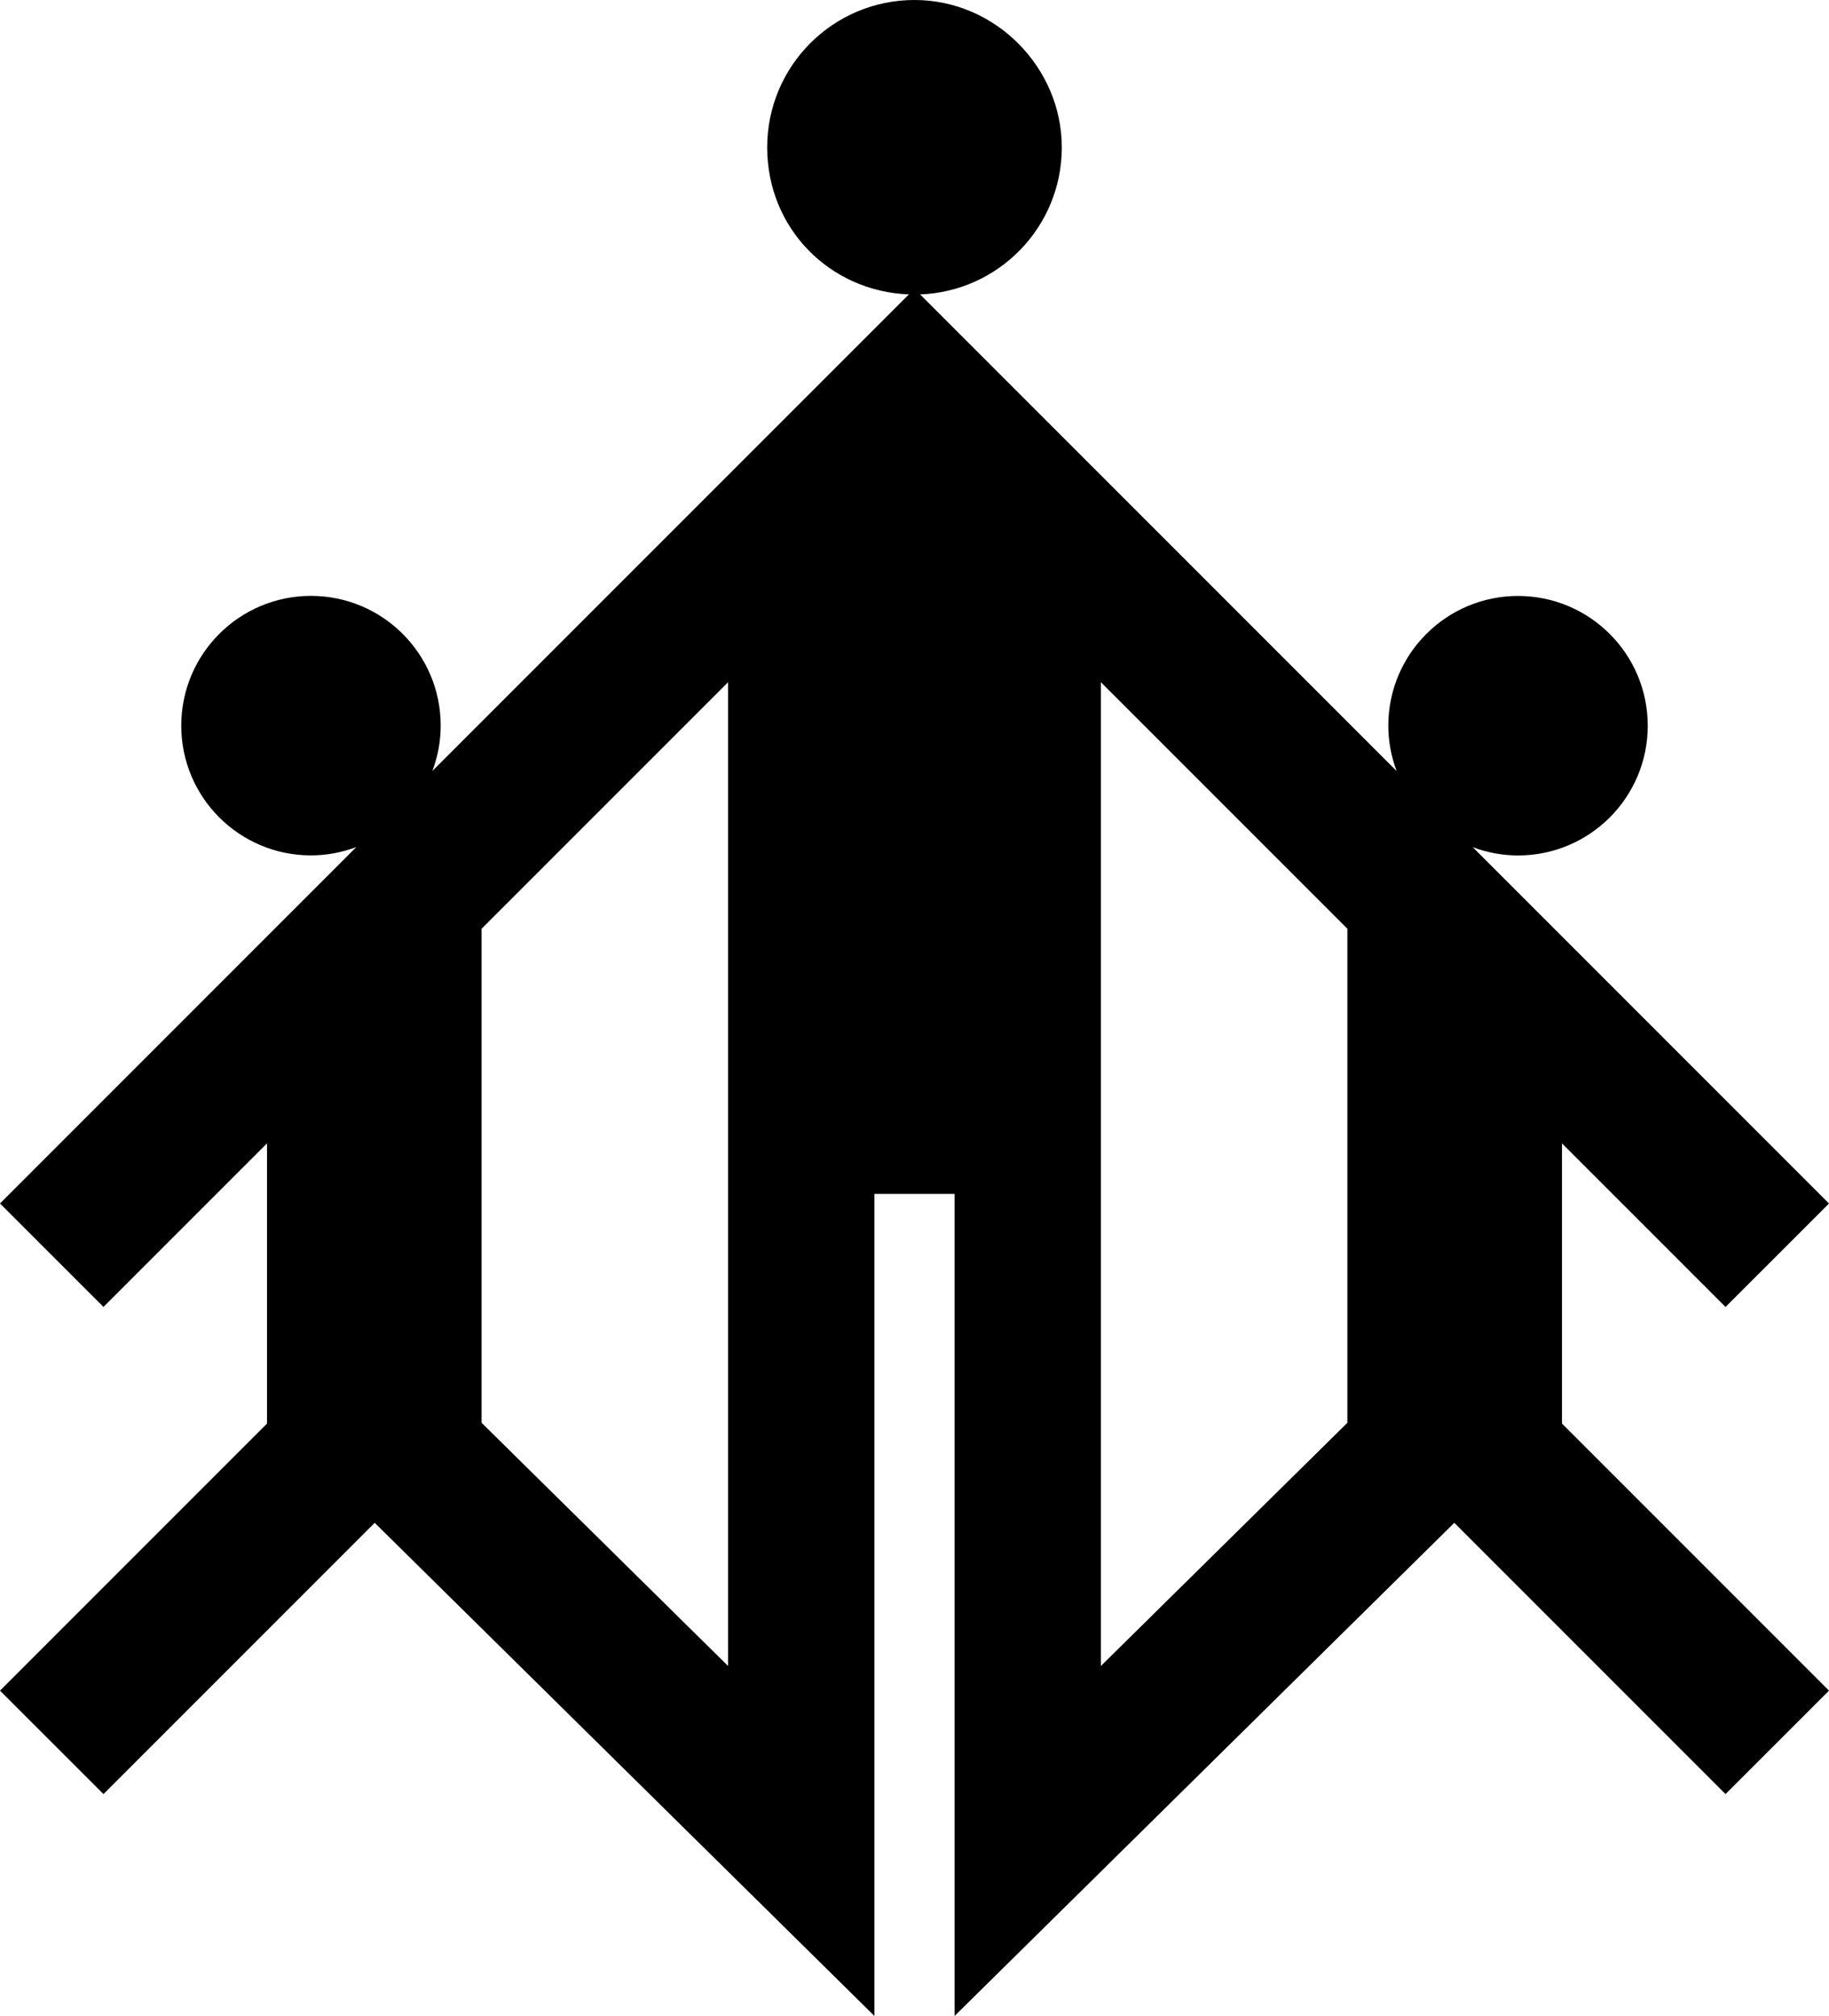 <svg data-name="Layer 1" xmlns="http://www.w3.org/2000/svg" viewBox="0 0 525.34 578.92"><path d="m448.64 328.34 46.98 46.98 29.72-29.71L423 243.27c4.06 1.52 8.43 2.39 13.02 2.39 20.58 0 37.26-16.68 37.26-37.26s-16.68-37.26-37.26-37.26-37.26 16.68-37.26 37.26c0 4.59.87 8.96 2.39 13.02L264.28 84.55c22.62-.85 40.7-19.41 40.7-42.23S286.04 0 262.67 0s-42.31 18.94-42.31 42.31 18.08 41.38 40.7 42.23L124.19 221.4c1.52-4.06 2.39-8.43 2.39-13.02 0-20.58-16.68-37.26-37.26-37.26s-37.26 16.68-37.26 37.26 16.68 37.26 37.26 37.26c4.59 0 8.96-.87 13.02-2.39L0 345.6l29.72 29.71 46.98-46.98v80.46L0 485.49l29.72 29.71 77.9-77.9 143.54 141.62V342.85h23.02v236.07L417.72 437.3l77.9 77.9 29.72-29.71-76.7-76.7v-80.46ZM209.13 478.42l-70.8-69.84V266.7l70.8-70.8v282.52ZM387 408.58l-70.8 69.84V195.9l70.8 70.8v141.88Z"></path></svg>